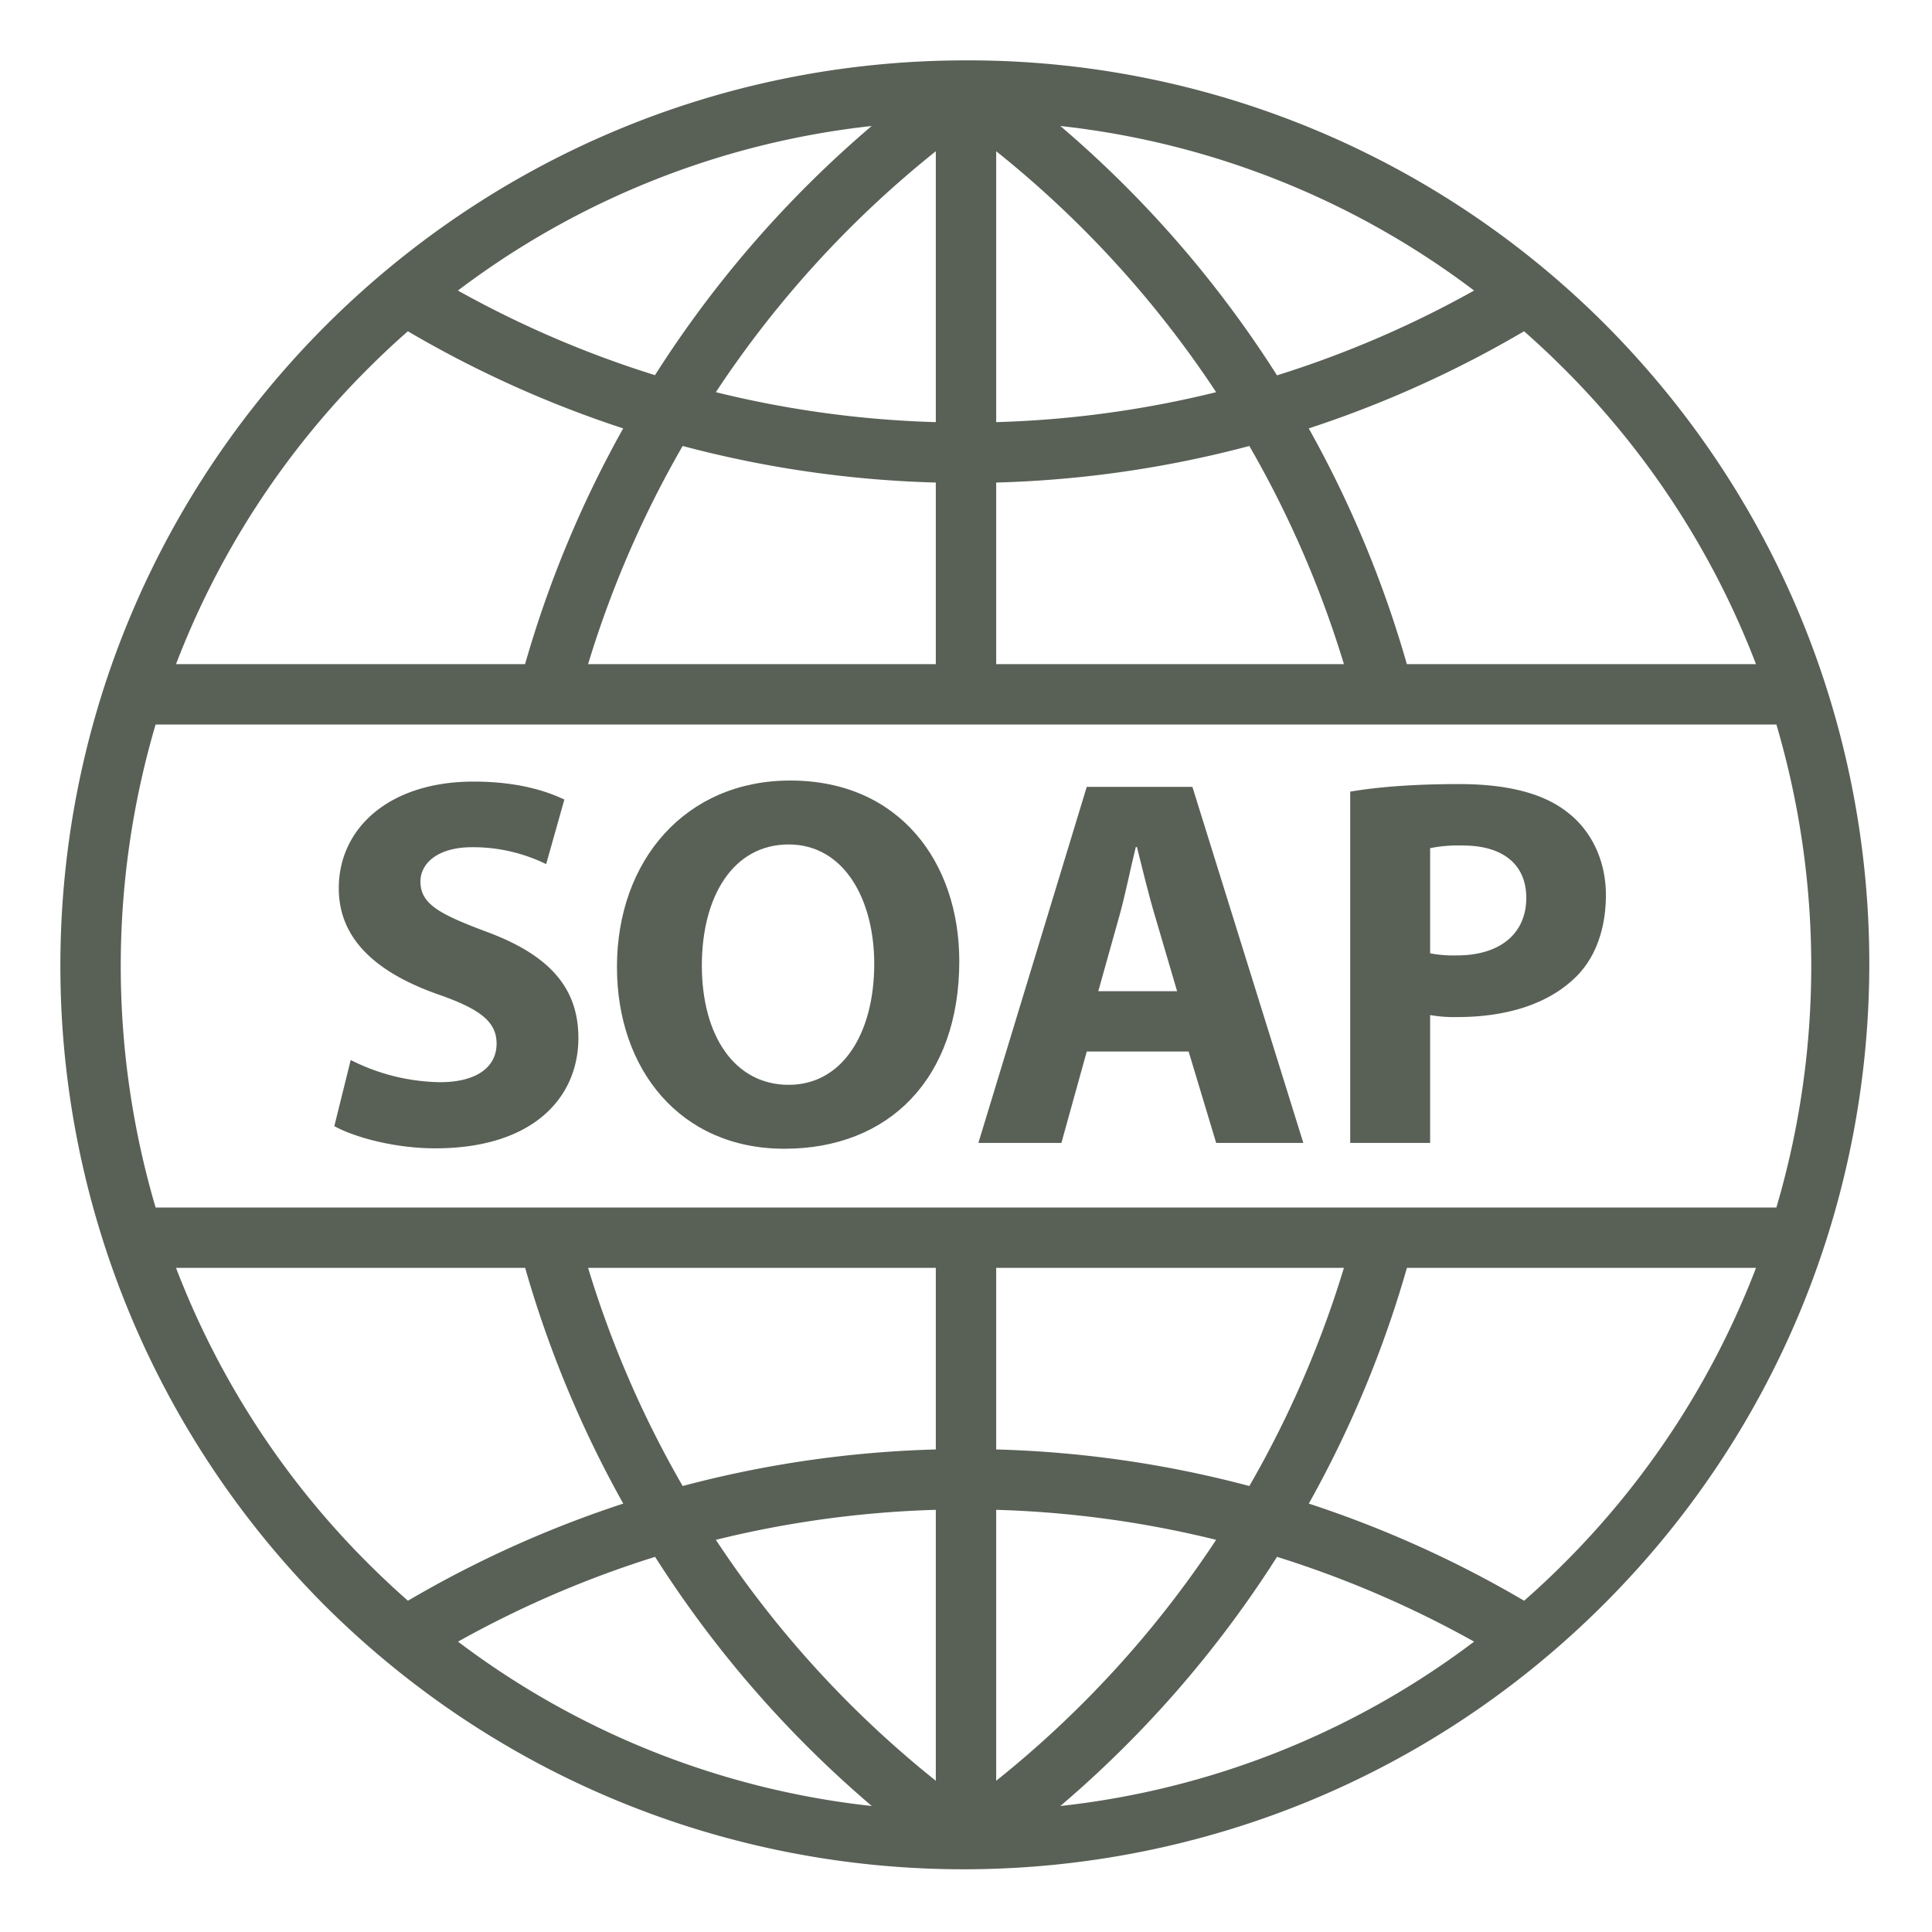 <svg id="Layer_1" data-name="Layer 1" xmlns="http://www.w3.org/2000/svg" viewBox="0 0 512 512"><defs><style>.cls-1{fill:#596157;}</style></defs><title>Artboard 1 copy</title><g id="outline"><path class="cls-1" d="M256,16h0C123.45,16,16,123.46,16,256A240,240,0,0,0,86.3,425.71c94.07,93.38,246,92.82,339.41-1.25,92.9-93.58,92.9-244.58,0-338.17A238.47,238.47,0,0,0,256,16ZM465.35,176H372.83a292.13,292.13,0,0,0-26-62.47,291.81,291.81,0,0,0,57.06-25.74q5.37,4.72,10.48,9.82A223.37,223.37,0,0,1,465.35,176ZM264,40.08a277.12,277.12,0,0,1,58.29,63.85A275.61,275.61,0,0,1,264,111.87Zm17-6.69A221.71,221.71,0,0,1,390.65,77a275.67,275.67,0,0,1-52.23,22.47A293.31,293.31,0,0,0,281,33.39Zm-33,6.69v71.79a275.61,275.61,0,0,1-58.29-7.94A277.12,277.12,0,0,1,248,40.08ZM173.58,99.42A275.67,275.67,0,0,1,121.35,77,221.71,221.71,0,0,1,231,33.39,293.31,293.31,0,0,0,173.58,99.42ZM248,127.88V176H155.85a276.26,276.26,0,0,1,25.06-57.81A291.43,291.43,0,0,0,248,127.88Zm16,0a291.43,291.43,0,0,0,67.09-9.69A276.26,276.26,0,0,1,356.15,176H264ZM97.61,97.61q5.1-5.1,10.48-9.82a291.81,291.81,0,0,0,57.06,25.74,292.67,292.67,0,0,0-26,62.47H46.65A223.37,223.37,0,0,1,97.61,97.61ZM46.65,336h92.52a292.13,292.13,0,0,0,26,62.47,291.81,291.81,0,0,0-57.06,25.74q-5.37-4.72-10.48-9.82A223.37,223.37,0,0,1,46.65,336ZM248,471.92a277.12,277.12,0,0,1-58.29-63.85A276.27,276.27,0,0,1,248,400.12Zm-17,6.69a221.71,221.71,0,0,1-109.62-43.56,275.67,275.67,0,0,1,52.23-22.47,293.31,293.31,0,0,0,57.39,66Zm33-6.69v-71.8a276.27,276.27,0,0,1,58.29,7.95A277.12,277.12,0,0,1,264,471.92Zm74.42-59.34a275.67,275.67,0,0,1,52.23,22.47A221.71,221.71,0,0,1,281,478.61,293.31,293.31,0,0,0,338.42,412.58ZM264,384.12V336h92.15a276.26,276.26,0,0,1-25.06,57.81A291.43,291.43,0,0,0,264,384.12Zm-16,0a291.43,291.43,0,0,0-67.09,9.69A276.26,276.26,0,0,1,155.85,336H248Zm166.39,30.27q-5.1,5.1-10.48,9.82a291.81,291.81,0,0,0-57.06-25.74,292.67,292.67,0,0,0,26-62.47h92.51A223.37,223.37,0,0,1,414.39,414.39ZM470.76,320H41.24a226.27,226.27,0,0,1,0-128H470.76A226.27,226.27,0,0,1,470.76,320Z"/></g><path class="cls-1" d="M92.94,280.91a53.92,53.92,0,0,0,23.66,5.88c9.8,0,15-4.06,15-10.22,0-5.88-4.48-9.24-15.82-13.16-15.68-5.6-26-14.28-26-28,0-16.1,13.58-28.28,35.7-28.28,10.78,0,18.48,2.1,24.08,4.76L144.74,229a44.14,44.14,0,0,0-19.6-4.48c-9.24,0-13.72,4.34-13.72,9.1,0,6,5.18,8.68,17.5,13.3,16.66,6.16,24.36,14.84,24.36,28.14,0,15.82-12,29.26-37.94,29.26-10.78,0-21.42-2.94-26.74-5.88Z"/><path class="cls-1" d="M254.22,254.73c0,31.08-18.62,49.7-46.34,49.7s-44.38-21.14-44.38-48.16c0-28.28,18.2-49.42,45.92-49.42C238.4,206.85,254.22,228.55,254.22,254.73ZM186,255.85c0,18.62,8.68,31.64,23,31.64s22.68-13.72,22.68-32.06c0-17.08-8-31.64-22.68-31.64S186,237.51,186,255.85Z"/><path class="cls-1" d="M288,278.67l-6.72,24.22h-22L288,208.53h28l29.4,94.36h-23.1L315,278.67Zm23.94-16-5.88-20c-1.68-5.6-3.36-12.6-4.76-18.2H301c-1.4,5.6-2.8,12.74-4.34,18.2l-5.6,20Z"/><path class="cls-1" d="M357.82,209.79c6.58-1.12,15.82-2,28.84-2s22.54,2.52,28.84,7.56c6.16,4.76,10.08,12.6,10.08,21.84s-2.94,17.22-8.68,22.4c-7.28,6.72-18.06,9.94-30.66,9.94A36.62,36.62,0,0,1,379,269v33.88H357.82ZM379,252.63a31.81,31.81,0,0,0,7.14.56c11.34,0,18.34-5.74,18.34-15.26,0-8.68-6-13.86-16.8-13.86a38.07,38.07,0,0,0-8.68.7Z"/></svg>